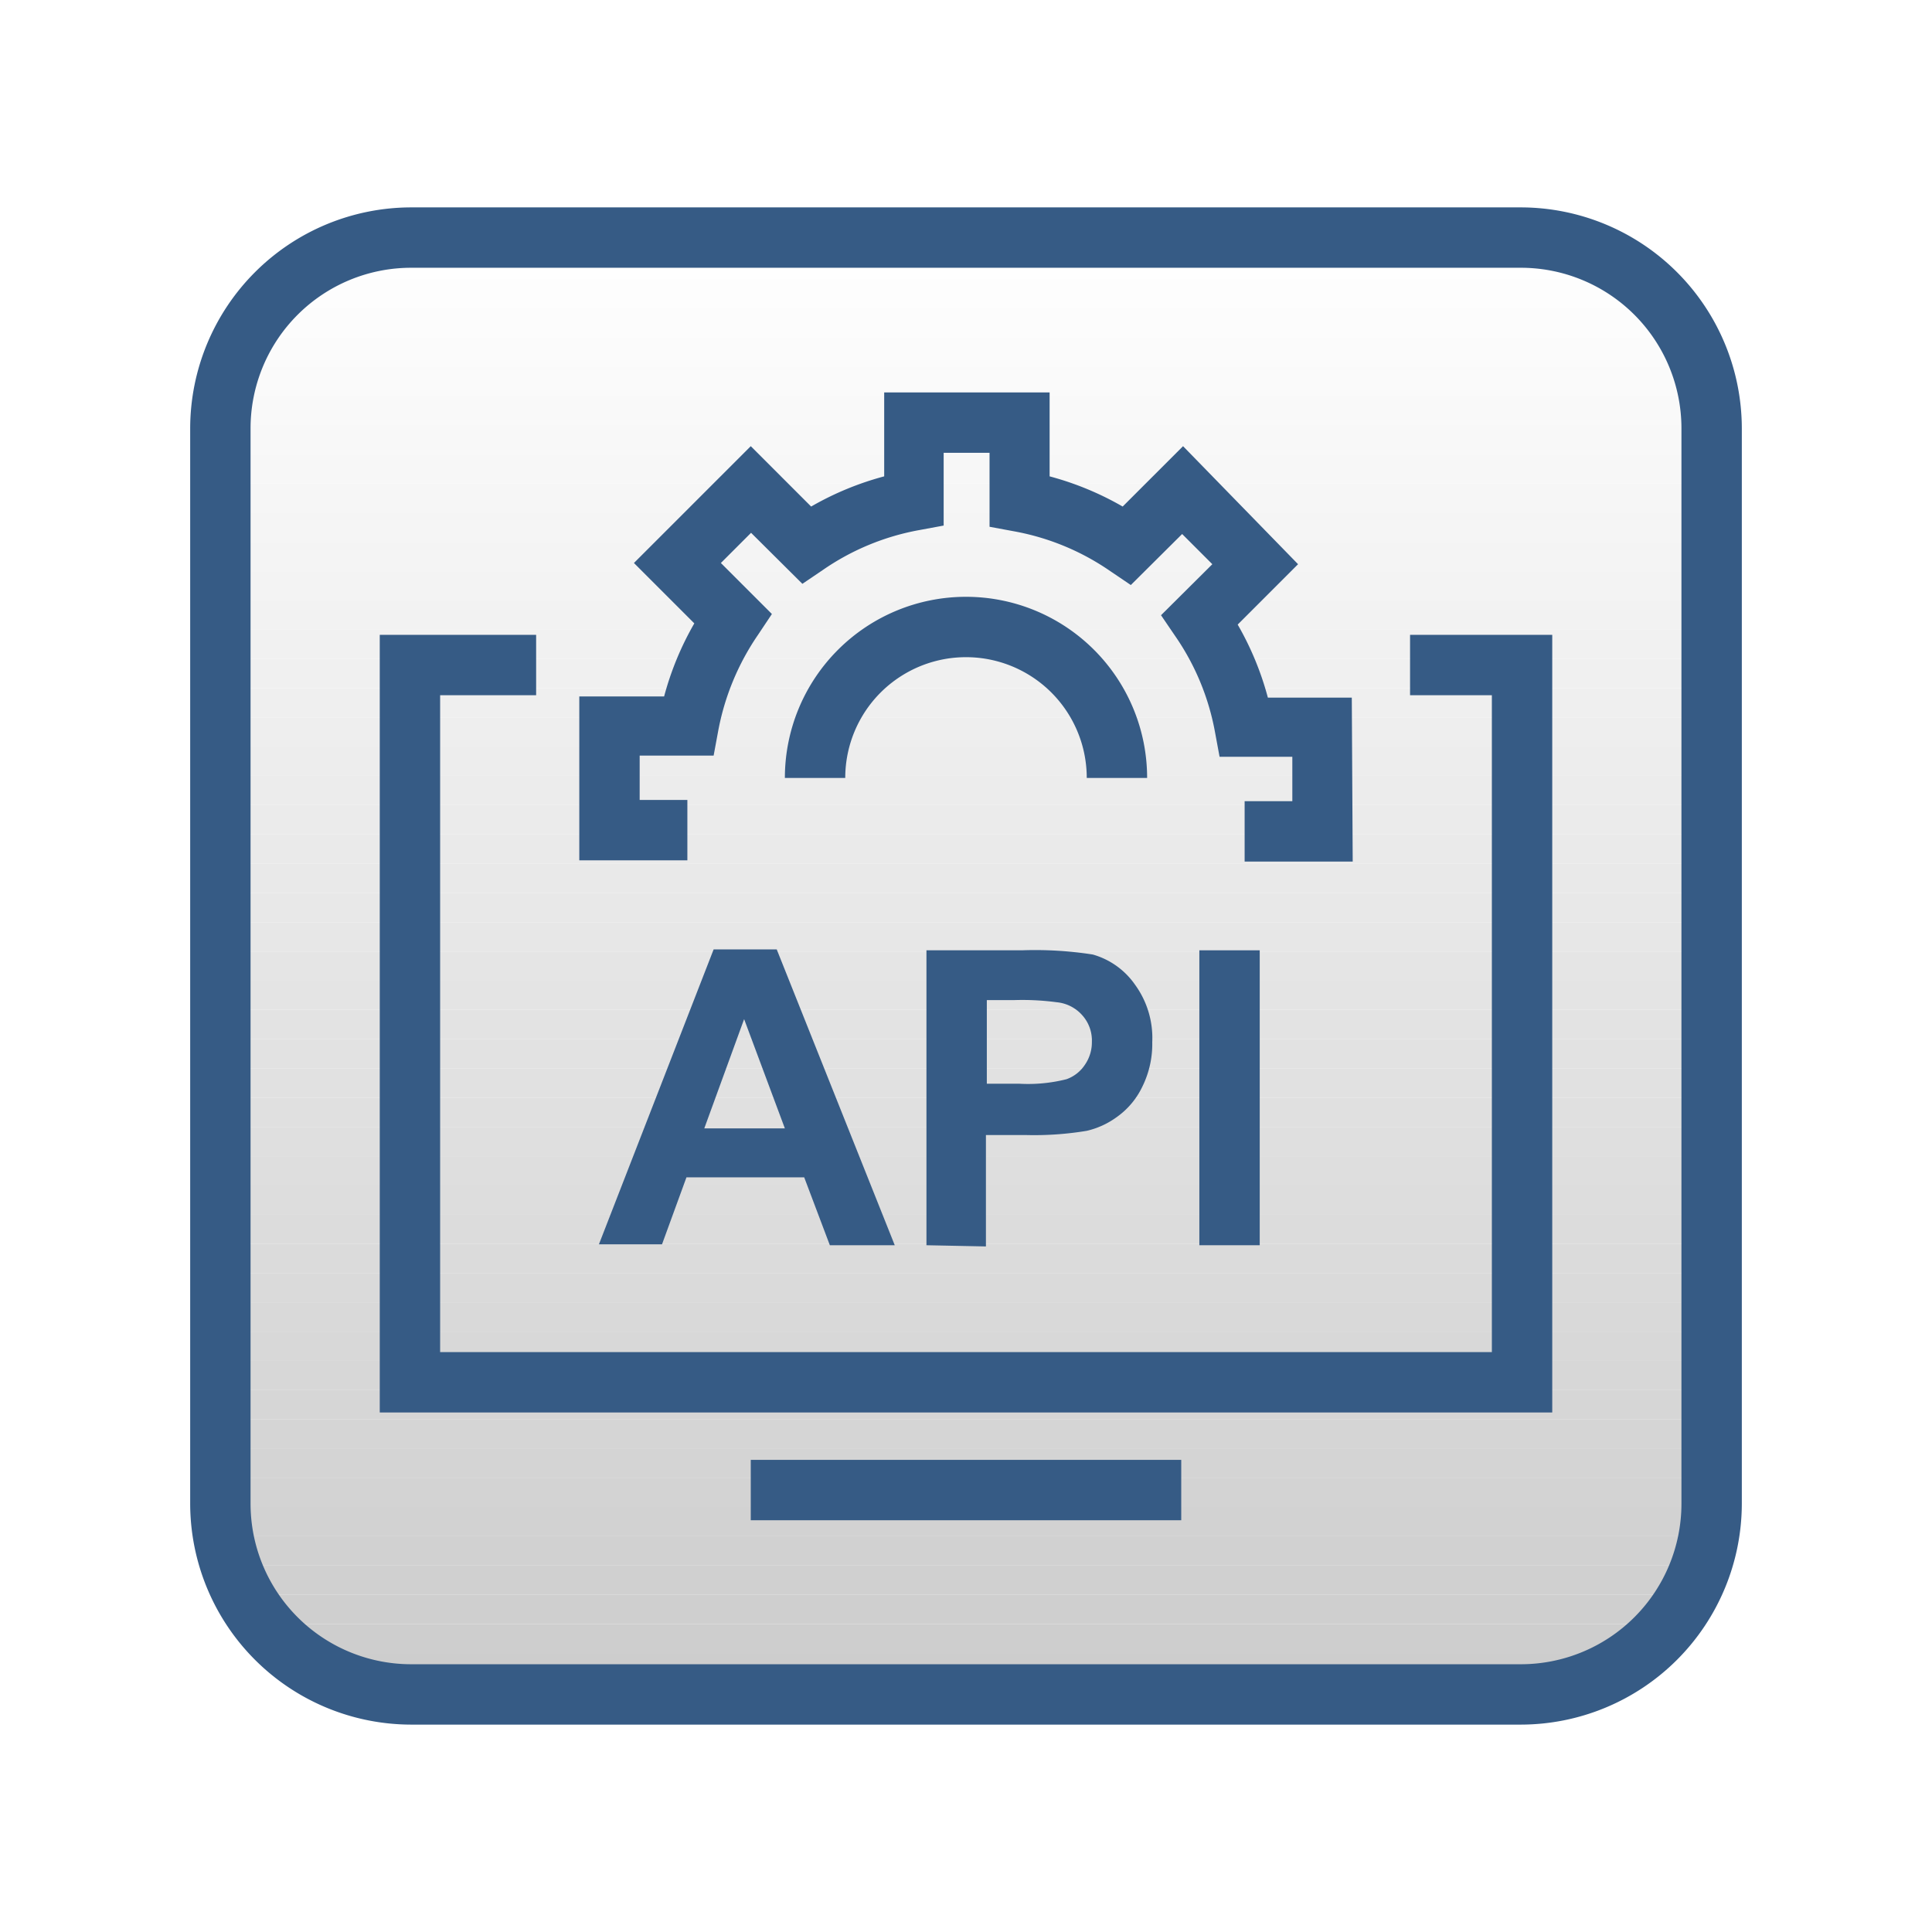 <svg xmlns="http://www.w3.org/2000/svg" xmlns:xlink="http://www.w3.org/1999/xlink" viewBox="0 0 64 64"><defs><style>.cls-1{fill:none;}.cls-2{fill:#fff;}.cls-3{clip-path:url(#clip-path);}.cls-4{fill:#fefefe;}.cls-5{fill:#fdfdfd;}.cls-6{fill:#fcfcfc;}.cls-7{fill:#fbfbfb;}.cls-8{fill:#fafafa;}.cls-9{fill:#f9f9f9;}.cls-10{fill:#f8f8f8;}.cls-11{fill:#f7f7f7;}.cls-12{fill:#f6f6f6;}.cls-13{fill:#f5f5f5;}.cls-14{fill:#f4f4f4;}.cls-15{fill:#f3f3f3;}.cls-16{fill:#f2f2f2;}.cls-17{fill:#f1f1f1;}.cls-18{fill:#f0f0f0;}.cls-19{fill:#efefef;}.cls-20{fill:#eee;}.cls-21{fill:#ededed;}.cls-22{fill:#ececec;}.cls-23{fill:#ebebeb;}.cls-24{fill:#eaeaea;}.cls-25{fill:#e9e9e9;}.cls-26{fill:#e8e8e8;}.cls-27{fill:#e7e7e7;}.cls-28{fill:#e5e5e5;}.cls-29{fill:#e4e4e4;}.cls-30{fill:#e3e3e3;}.cls-31{fill:#e2e2e2;}.cls-32{fill:#e1e1e1;}.cls-33{fill:#e0e0e0;}.cls-34{fill:#dfdfdf;}.cls-35{fill:#dedede;}.cls-36{fill:#ddd;}.cls-37{fill:#dcdcdc;}.cls-38{fill:#dbdbdb;}.cls-39{fill:#dadada;}.cls-40{fill:#d9d9d9;}.cls-41{fill:#d8d8d8;}.cls-42{fill:#d7d7d7;}.cls-43{fill:#d6d6d6;}.cls-44{fill:#d5d5d5;}.cls-45{fill:#d4d4d4;}.cls-46{fill:#d3d3d3;}.cls-47{fill:#d2d2d2;}.cls-48{fill:#d1d1d1;}.cls-49{fill:#d0d0d0;}.cls-50{fill:#cfcfcf;}.cls-51{fill:#cecece;}.cls-52{fill:#cdcdcd;}.cls-53{fill:#ccc;}.cls-54{fill:#365b85;}</style><clipPath id="clip-path"><rect class="cls-1" x="6.72" y="7.3" width="50.55" height="49.4" rx="6.89"/></clipPath></defs><title>Interface</title><g id="BG"><rect class="cls-2" width="64" height="64"/></g><g id="Interface"><g id="Rectangle_793" data-name="Rectangle 793"><g class="cls-3"><path class="cls-2" d="M57.28,7.3h0Z"/><rect class="cls-2" x="6.72" y="7.3" width="50.55" height="0.97"/><rect class="cls-4" x="6.72" y="8.27" width="50.55" height="0.97"/><rect class="cls-5" x="6.72" y="9.24" width="50.55" height="0.97"/><rect class="cls-6" x="6.72" y="10.2" width="50.55" height="0.97"/><rect class="cls-7" x="6.72" y="11.17" width="50.55" height="0.97"/><rect class="cls-8" x="6.72" y="12.14" width="50.55" height="0.97"/><rect class="cls-9" x="6.72" y="13.11" width="50.55" height="0.97"/><rect class="cls-10" x="6.72" y="14.08" width="50.55" height="0.97"/><rect class="cls-11" x="6.72" y="15.05" width="50.55" height="0.97"/><rect class="cls-12" x="6.72" y="16.02" width="50.55" height="0.97"/><rect class="cls-13" x="6.72" y="16.98" width="50.55" height="0.97"/><rect class="cls-14" x="6.72" y="17.95" width="50.55" height="0.97"/><rect class="cls-15" x="6.72" y="18.92" width="50.55" height="0.97"/><rect class="cls-16" x="6.72" y="19.89" width="50.55" height="0.97"/><rect class="cls-17" x="6.72" y="20.86" width="50.55" height="0.97"/><rect class="cls-18" x="6.72" y="21.83" width="50.55" height="0.97"/><rect class="cls-19" x="6.72" y="22.8" width="50.55" height="0.97"/><rect class="cls-20" x="6.72" y="23.77" width="50.55" height="0.97"/><rect class="cls-21" x="6.72" y="24.73" width="50.55" height="0.97"/><rect class="cls-22" x="6.72" y="25.7" width="50.55" height="0.97"/><rect class="cls-23" x="6.72" y="26.67" width="50.55" height="0.97"/><rect class="cls-24" x="6.72" y="27.64" width="50.55" height="0.97"/><rect class="cls-25" x="6.72" y="28.61" width="50.55" height="0.97"/><rect class="cls-26" x="6.72" y="29.58" width="50.55" height="0.97"/><rect class="cls-27" x="6.72" y="30.55" width="50.55" height="0.97"/><rect class="cls-28" x="6.72" y="31.52" width="50.55" height="0.97"/><rect class="cls-29" x="6.72" y="32.48" width="50.55" height="0.97"/><rect class="cls-30" x="6.72" y="33.45" width="50.55" height="0.97"/><rect class="cls-31" x="6.72" y="34.42" width="50.55" height="0.97"/><rect class="cls-32" x="6.72" y="35.39" width="50.55" height="0.97"/><rect class="cls-33" x="6.72" y="36.36" width="50.55" height="0.97"/><rect class="cls-34" x="6.72" y="37.33" width="50.55" height="0.97"/><rect class="cls-35" x="6.72" y="38.3" width="50.55" height="0.97"/><rect class="cls-36" x="6.72" y="39.27" width="50.55" height="0.97"/><rect class="cls-37" x="6.72" y="40.23" width="50.55" height="0.97"/><rect class="cls-38" x="6.72" y="41.2" width="50.55" height="0.97"/><rect class="cls-39" x="6.72" y="42.17" width="50.55" height="0.97"/><rect class="cls-40" x="6.72" y="43.14" width="50.55" height="0.97"/><rect class="cls-41" x="6.72" y="44.11" width="50.55" height="0.97"/><rect class="cls-42" x="6.72" y="45.08" width="50.55" height="0.97"/><rect class="cls-43" x="6.72" y="46.05" width="50.55" height="0.97"/><rect class="cls-44" x="6.72" y="47.02" width="50.55" height="0.97"/><rect class="cls-45" x="6.72" y="47.98" width="50.55" height="0.97"/><rect class="cls-46" x="6.72" y="48.95" width="50.55" height="0.97"/><rect class="cls-47" x="6.72" y="49.92" width="50.55" height="0.97"/><rect class="cls-48" x="6.72" y="50.89" width="50.55" height="0.97"/><rect class="cls-49" x="6.72" y="51.86" width="50.55" height="0.97"/><rect class="cls-50" x="6.72" y="52.83" width="50.55" height="0.97"/><rect class="cls-51" x="6.72" y="53.8" width="50.55" height="0.97"/><rect class="cls-52" x="6.72" y="54.76" width="50.55" height="0.97"/><rect class="cls-53" x="6.72" y="55.73" width="50.55" height="0.97"/><path class="cls-53" d="M6.72,56.7h0Z"/></g></g><g id="Rectangle_793-2" data-name="Rectangle 793"><rect class="cls-1" x="6.72" y="7.3" width="50.55" height="49.4" rx="6.89"/><path class="cls-54" d="M50.38,57.13H13.62A7.33,7.33,0,0,1,6.3,49.81V14.19a7.33,7.33,0,0,1,7.32-7.32H50.38a7.33,7.33,0,0,1,7.32,7.32V49.81A7.33,7.33,0,0,1,50.38,57.13ZM13.62,8.87A5.32,5.32,0,0,0,8.3,14.19V49.81a5.32,5.32,0,0,0,5.32,5.32H50.38a5.32,5.32,0,0,0,5.32-5.32V14.19a5.32,5.32,0,0,0-5.32-5.32Z"/></g><g id="Group_61" data-name="Group 61"><g id="Path_48" data-name="Path 48"><polygon class="cls-54" points="51.42 46.79 12.58 46.79 12.58 21.03 17.76 21.03 17.76 23.03 14.58 23.03 14.58 44.79 49.42 44.79 49.42 23.03 46.71 23.03 46.71 21.03 51.42 21.03 51.42 46.79"/></g><g id="Line_25" data-name="Line 25"><rect class="cls-54" x="24.87" y="48.36" width="14.26" height="2"/></g></g><path class="cls-54" d="M44.81,28.54H41.23v-2h1.58V25.07H40.4l-.15-.81a8.16,8.16,0,0,0-1.32-3.19l-.47-.69,1.7-1.69-1-1-1.7,1.69-.68-.46a8.16,8.16,0,0,0-3.19-1.32l-.81-.15V15H31.26v2.41l-.81.15a8.16,8.16,0,0,0-3.19,1.32l-.68.46-1.7-1.69-1,1,1.69,1.69-.46.69a8.32,8.32,0,0,0-1.32,3.19l-.15.81H21.19v1.47h1.58v2H19.19V23.07H22a10,10,0,0,1,1-2.42l-2-2,3.87-3.87,2,2a10,10,0,0,1,2.42-1V13h5.48v2.78a10,10,0,0,1,2.42,1l2-2L43,18.69l-2,2a10,10,0,0,1,1,2.42h2.78Z"/><path class="cls-54" d="M29.64,41.25H27.49L26.64,39h-3.9l-.81,2.22H19.84l3.8-9.77h2.09ZM26,37.38l-1.35-3.62-1.32,3.62Z"/><path class="cls-54" d="M30.69,41.25V31.48h3.16a12.39,12.39,0,0,1,2.35.14,2.55,2.55,0,0,1,1.4,1,3,3,0,0,1,.57,1.9A3.19,3.19,0,0,1,37.84,36,2.6,2.6,0,0,1,37,37a2.73,2.73,0,0,1-1,.46,10.62,10.62,0,0,1-2,.14H32.66v3.69Zm2-8.12V35.9h1.08a5.19,5.19,0,0,0,1.56-.15,1.22,1.22,0,0,0,.61-.48,1.31,1.31,0,0,0,.23-.76,1.25,1.25,0,0,0-.32-.88A1.29,1.29,0,0,0,35,33.2a8.59,8.59,0,0,0-1.42-.07Z"/><path class="cls-54" d="M39.73,41.25V31.48h2v9.77Z"/><path class="cls-54" d="M38,25.77H36a4,4,0,1,0-8,0H26a6,6,0,1,1,12,0Z"/></g></svg>